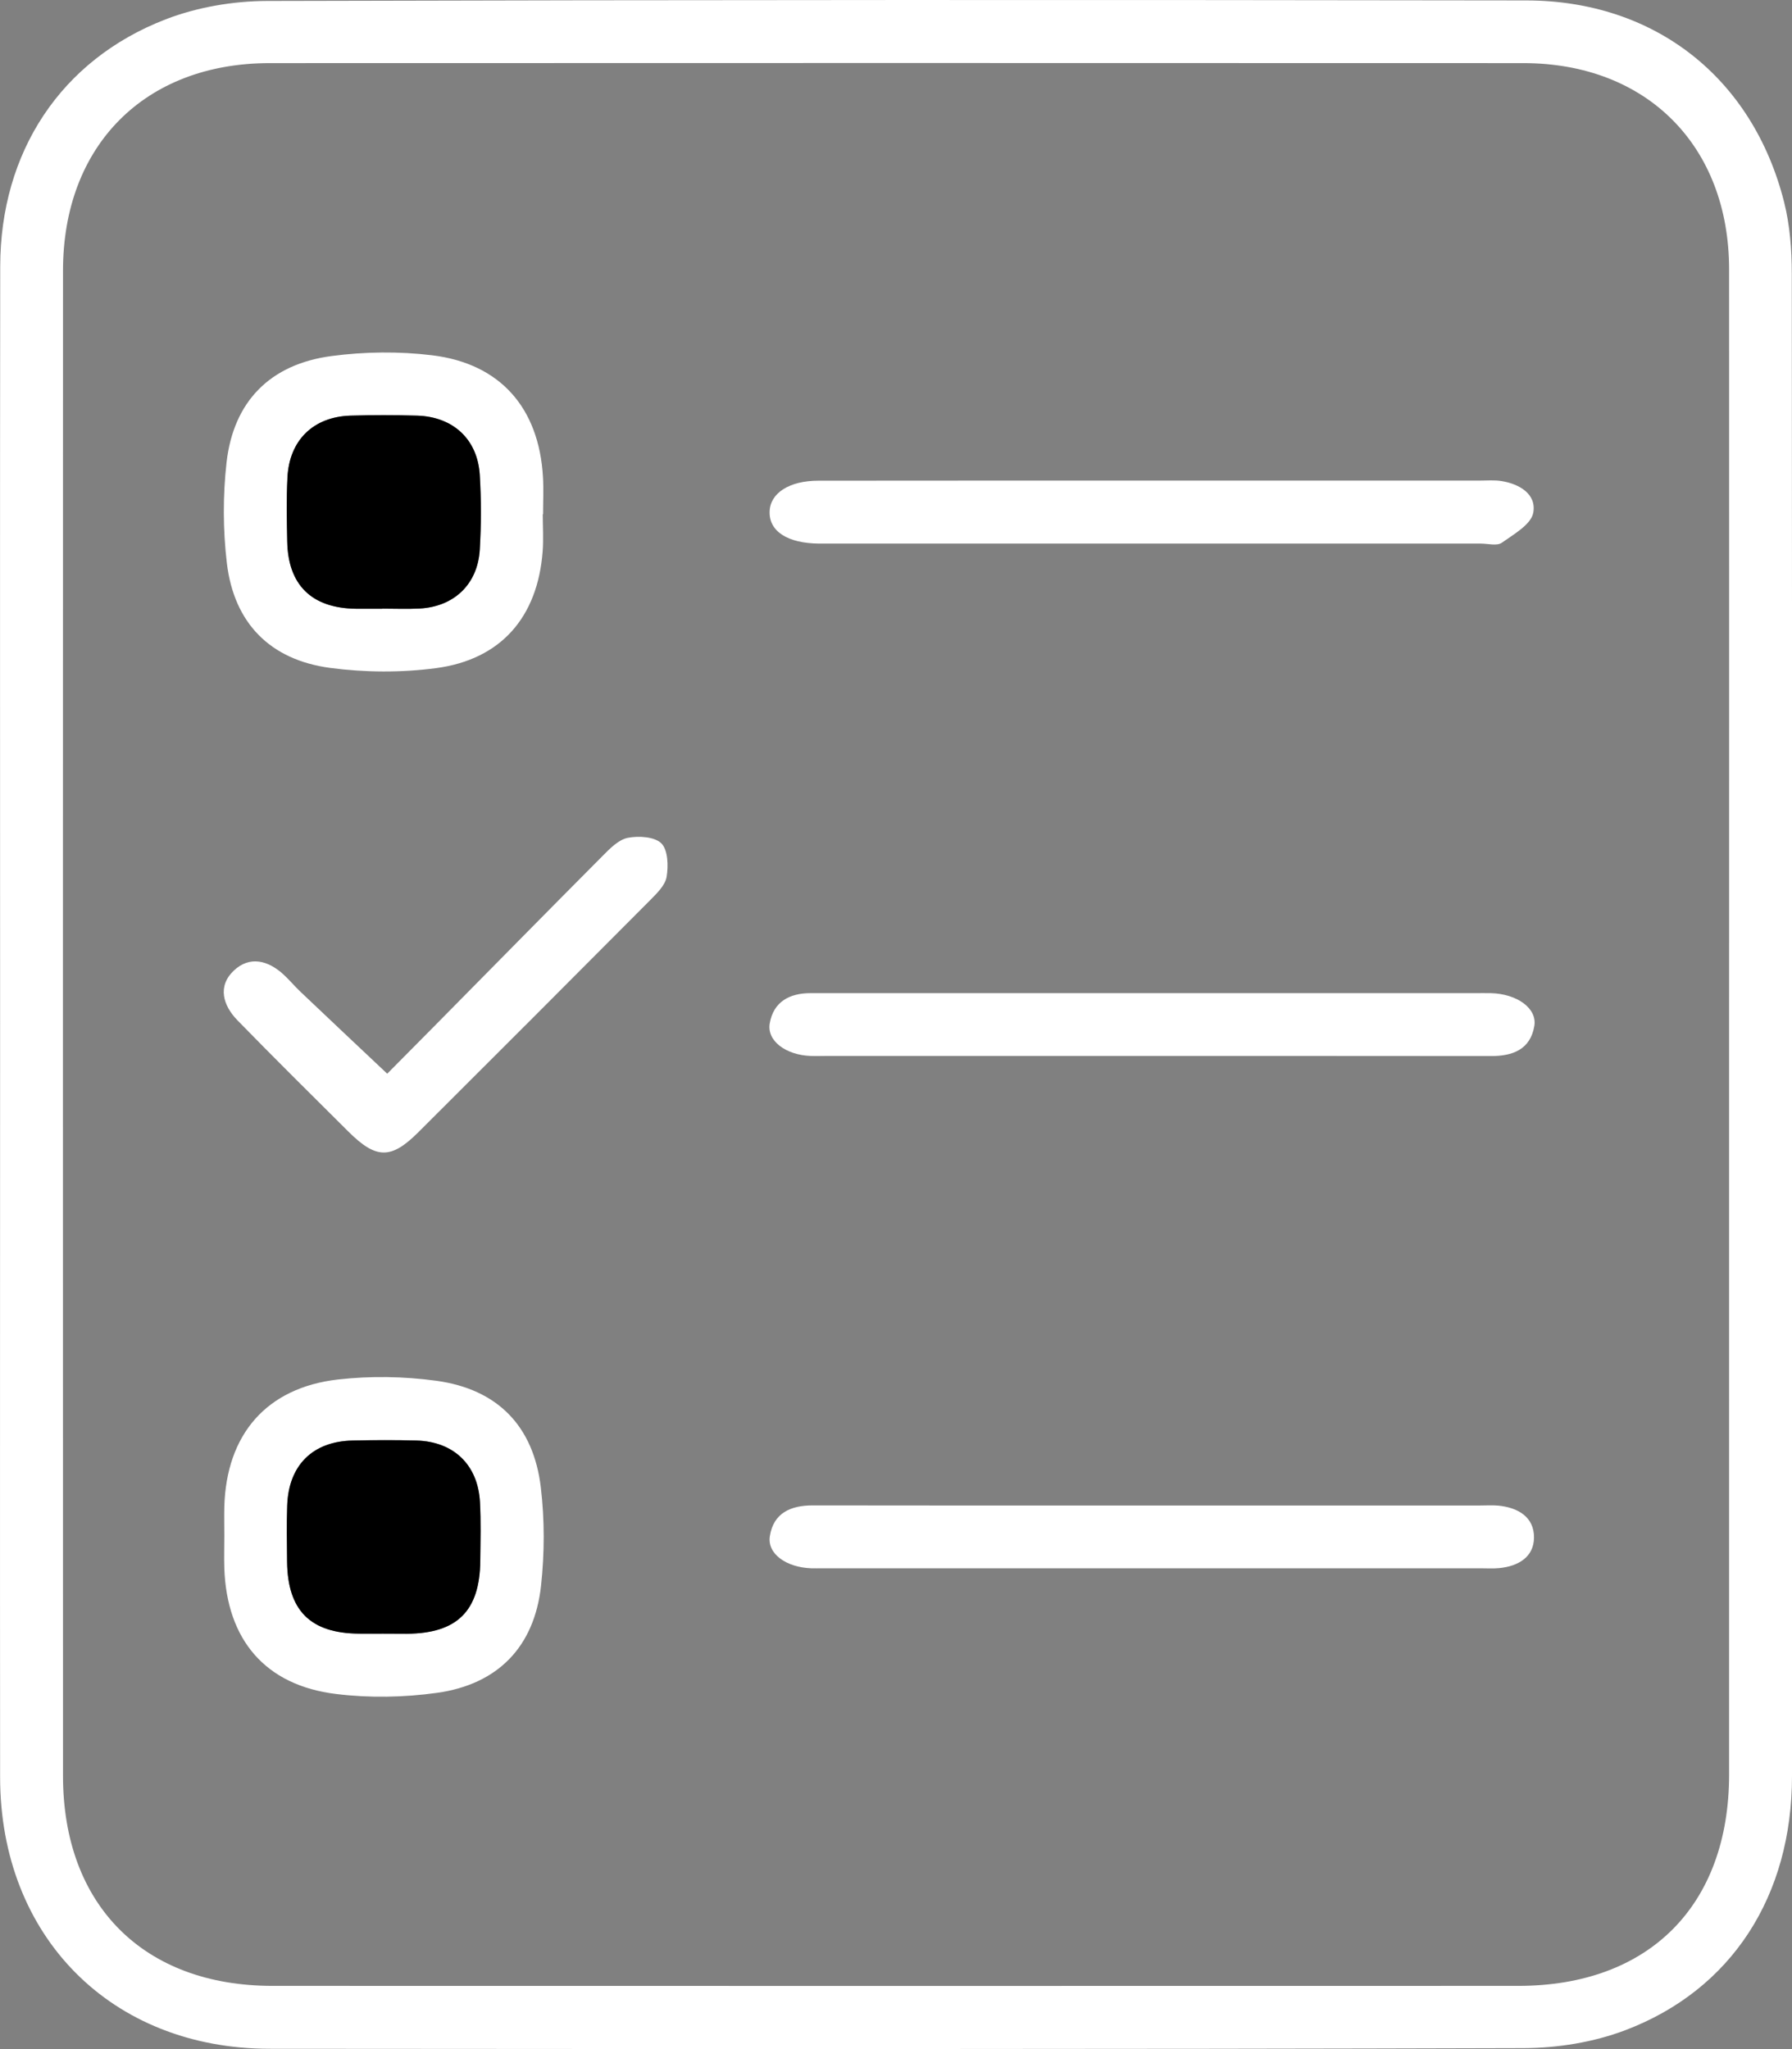 <?xml version="1.0" encoding="utf-8"?>
<!-- Generator: Adobe Illustrator 27.0.0, SVG Export Plug-In . SVG Version: 6.00 Build 0)  -->
<svg version="1.1" id="Layer_1" xmlns="http://www.w3.org/2000/svg" xmlns:xlink="http://www.w3.org/1999/xlink" x="0px" y="0px"
	 viewBox="0 0 167.53 191.52" style="enable-background:new 0 0 167.53 191.52;" xml:space="preserve">
<rect x="0" y="0" width="167.53" height="191.52" fill="#808080" stroke="none"/>
<style type="text/css">
	.st0{fill:#FFFFFF;}
</style>
<g>
	<path class="st0" d="M0.01,95.51c0-23.53-0.02-47.07,0.01-70.6C0.03,14.24,5.67,5.6,15.48,1.81c2.95-1.14,6.3-1.71,9.48-1.72
		c39.25-0.11,78.49-0.11,117.74-0.05c12,0.02,21.15,7.22,24.09,18.84c0.54,2.15,0.72,4.44,0.72,6.66
		c0.04,46.82,0.04,93.64,0.02,140.46c0,11.2-5.62,19.99-15.6,23.77c-2.96,1.12-6.31,1.66-9.49,1.67
		c-39.08,0.11-78.16,0.09-117.24,0.06C10.39,191.49,0.02,181,0.01,166.12C-0.01,142.58,0.01,119.05,0.01,95.51z M161.65,95.76
		c0-23.53,0.01-47.06,0-70.59c-0.01-11.54-7.7-19.26-19.21-19.27c-39.08-0.02-78.15-0.01-117.23,0c-11.67,0-19.32,7.7-19.32,19.4
		c-0.01,46.9-0.01,93.79,0,140.69c0,12.08,7.54,19.63,19.58,19.63c38.83,0.01,77.65,0.01,116.48,0c12.21,0,19.7-7.52,19.7-19.77
		C161.65,142.49,161.65,119.13,161.65,95.76z"/>
	<path class="st0" d="M50.74,48.06c0,1.16,0.08,2.33-0.01,3.49c-0.47,6.12-3.88,10.09-9.96,10.9c-3.25,0.43-6.65,0.41-9.9-0.02
		c-5.63-0.75-8.99-4.2-9.66-9.78c-0.37-3.11-0.38-6.33-0.03-9.43c0.65-5.69,4.07-9.18,9.81-9.94c3.09-0.41,6.32-0.45,9.42-0.07
		c6.38,0.78,9.98,4.94,10.35,11.37c0.07,1.16,0.01,2.32,0.01,3.49C50.75,48.06,50.74,48.06,50.74,48.06z M35.74,56.9
		c0,0,0-0.01,0-0.01c1.16,0,2.33,0.05,3.49-0.01c3.23-0.18,5.44-2.28,5.63-5.51c0.13-2.32,0.14-4.66,0-6.97
		c-0.21-3.34-2.49-5.45-5.86-5.55c-2.07-0.06-4.15-0.06-6.23,0c-3.47,0.1-5.72,2.3-5.89,5.79c-0.1,1.99-0.06,3.99-0.02,5.98
		c0.08,4.07,2.29,6.22,6.4,6.28C34.08,56.91,34.91,56.9,35.74,56.9z"/>
	<path class="st0" d="M20.97,143.58c0-0.91-0.02-1.83,0-2.74c0.19-6.76,3.94-11.14,10.64-11.9c3.02-0.34,6.16-0.29,9.17,0.12
		c5.73,0.78,9.1,4.23,9.78,9.97c0.36,3.03,0.35,6.16,0.02,9.19c-0.62,5.68-4.01,9.21-9.72,10.01c-3.09,0.43-6.32,0.49-9.42,0.11
		c-6.63-0.8-10.24-5.06-10.47-11.77C20.94,145.58,20.97,144.58,20.97,143.58z M35.79,152.7c0.75,0,1.49,0,2.24,0
		c4.71-0.03,6.83-2.13,6.87-6.83c0.01-1.83,0.07-3.66-0.03-5.48c-0.19-3.48-2.45-5.65-5.93-5.75c-1.99-0.06-3.99-0.05-5.98,0
		c-3.73,0.08-5.98,2.32-6.11,6.09c-0.06,1.74-0.03,3.49-0.01,5.23c0.04,4.57,2.17,6.7,6.71,6.73C34.3,152.7,35.04,152.7,35.79,152.7
		z"/>
	<path class="st0" d="M107.92,44.92c10.14,0,20.28,0,30.43,0c0.66,0,1.34-0.06,1.99,0.04c1.72,0.27,3.32,1.23,3,2.97
		c-0.2,1.09-1.82,2.01-2.94,2.8c-0.45,0.32-1.29,0.08-1.96,0.08c-20.45,0-40.9,0-61.35,0c-0.17,0-0.33,0-0.5,0
		c-2.96-0.02-4.71-1.15-4.64-3.01c0.06-1.72,1.85-2.87,4.56-2.87C86.97,44.92,97.44,44.92,107.92,44.92z"/>
	<path class="st0" d="M107.46,98.7c-10.06,0-20.12,0-30.18,0c-0.5,0-1,0.02-1.5,0c-2.32-0.09-4.1-1.41-3.82-3.04
		c0.35-2.03,1.85-2.83,3.81-2.83c7.23,0,14.47,0,21.7,0c13.47,0,26.94,0,40.4,0c0.5,0,1-0.01,1.5,0c2.44,0.06,4.35,1.41,4.07,3.07
		c-0.37,2.2-2.03,2.82-4.07,2.81C128.75,98.7,118.1,98.7,107.46,98.7z"/>
	<path class="st0" d="M107.65,140.72c10.23,0,20.45,0,30.68,0c0.58,0,1.17-0.04,1.74,0.01c1.84,0.18,3.36,1.06,3.34,3
		c-0.02,1.82-1.48,2.66-3.23,2.84c-0.58,0.06-1.16,0.02-1.74,0.02c-20.53,0-41.07,0-61.6,0c-0.33,0-0.67,0.01-1,0
		c-2.34-0.09-4.12-1.35-3.87-2.99c0.33-2.18,1.95-2.89,4-2.89C86.54,140.73,97.1,140.72,107.65,140.72z"/>
	<path class="st0" d="M36.2,100.36c1.35-1.36,2.86-2.88,4.36-4.4C45.82,90.64,51.06,85.3,56.34,80c0.68-0.69,1.49-1.52,2.36-1.69
		c1.01-0.2,2.51-0.1,3.13,0.52c0.62,0.62,0.66,2.11,0.49,3.13c-0.13,0.79-0.91,1.54-1.54,2.18c-7.21,7.25-14.44,14.48-21.68,21.7
		c-2.54,2.53-3.93,2.51-6.51-0.05c-3.48-3.46-6.97-6.91-10.39-10.42c-1.35-1.39-1.89-3.18-0.34-4.65c1.48-1.4,3.22-0.96,4.67,0.39
		c0.55,0.51,1.03,1.09,1.57,1.6C30.74,95.22,33.39,97.71,36.2,100.36z"/>
	<path d="M35.74,56.9c-0.83,0-1.66,0.01-2.49,0c-4.11-0.06-6.32-2.21-6.4-6.28c-0.04-1.99-0.08-3.99,0.02-5.98
		c0.17-3.49,2.42-5.68,5.89-5.79c2.07-0.06,4.15-0.06,6.23,0c3.37,0.1,5.66,2.21,5.86,5.55c0.14,2.32,0.14,4.66,0,6.97
		c-0.19,3.24-2.4,5.34-5.63,5.51c-1.16,0.06-2.32,0.01-3.49,0.01C35.74,56.89,35.74,56.89,35.74,56.9z"/>
	<path d="M35.79,152.7c-0.75,0-1.49,0.01-2.24,0c-4.54-0.04-6.66-2.17-6.71-6.73c-0.02-1.74-0.05-3.49,0.01-5.23
		c0.12-3.77,2.37-6.01,6.11-6.09c1.99-0.04,3.99-0.05,5.98,0c3.48,0.1,5.74,2.27,5.93,5.75c0.1,1.82,0.05,3.65,0.03,5.48
		c-0.04,4.7-2.16,6.8-6.87,6.83C37.28,152.7,36.54,152.7,35.79,152.7z"/>
</g>
</svg>
